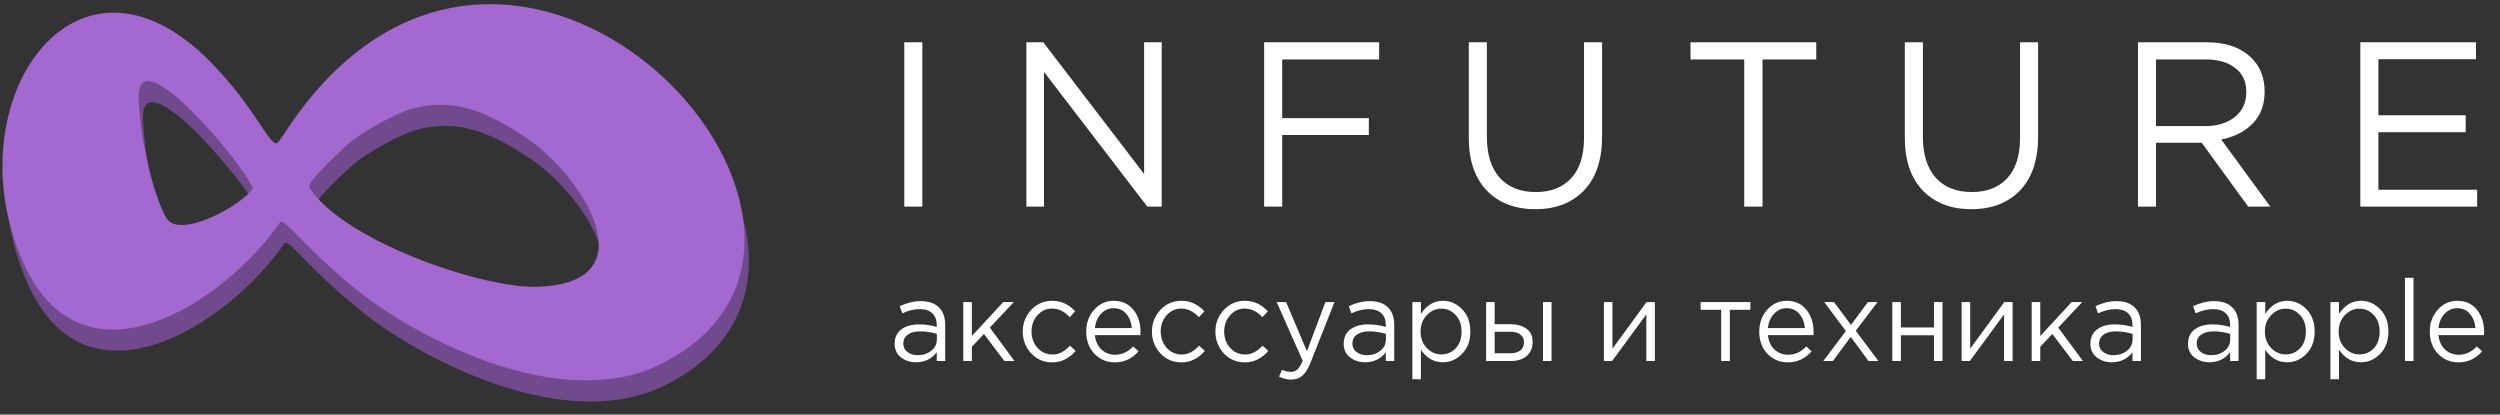 <svg width="205" height="34" viewBox="0 0 205 34" fill="none" xmlns="http://www.w3.org/2000/svg">
<rect x="0" y="0" width="205" height="34" fill="#333333" stroke="none"/>
<path d="M74.152 16.942V3.468H75.633V16.942H74.152ZM84.163 16.942V3.468H85.55L93.817 14.266V3.468H95.26V16.942H94.08L85.606 5.894V16.942H84.163ZM103.659 16.942V3.468H113.089V4.874H105.141V9.685H112.245V11.071H105.141V16.942H103.659ZM125.898 17.153C124.235 17.153 122.911 16.646 121.923 15.633C120.936 14.606 120.442 13.163 120.442 11.302V3.468H121.923V11.206C121.923 12.656 122.273 13.778 122.973 14.574C123.686 15.357 124.673 15.748 125.935 15.748C127.172 15.748 128.141 15.37 128.841 14.613C129.541 13.855 129.89 12.752 129.89 11.302V3.468H131.371V11.187C131.371 13.111 130.878 14.587 129.89 15.613C128.903 16.64 127.572 17.153 125.898 17.153ZM143.028 16.942V4.874H138.622V3.468H148.933V4.874H144.527V16.942H143.028ZM161.651 17.153C159.989 17.153 158.664 16.646 157.677 15.633C156.689 14.606 156.196 13.163 156.196 11.302V3.468H157.677V11.206C157.677 12.656 158.027 13.778 158.727 14.574C159.439 15.357 160.426 15.748 161.689 15.748C162.926 15.748 163.894 15.37 164.594 14.613C165.294 13.855 165.644 12.752 165.644 11.302V3.468H167.125V11.187C167.125 13.111 166.631 14.587 165.644 15.613C164.657 16.64 163.326 17.153 161.651 17.153ZM175.313 16.942V3.468H180.956C182.568 3.468 183.812 3.918 184.686 4.816C185.361 5.509 185.699 6.407 185.699 7.51C185.699 8.588 185.374 9.461 184.724 10.128C184.074 10.795 183.212 11.232 182.137 11.437L186.167 16.942H184.349L180.543 11.706H176.794V16.942H175.313ZM176.794 10.34H180.825C181.824 10.34 182.637 10.089 183.262 9.589C183.887 9.089 184.199 8.402 184.199 7.53C184.199 6.696 183.899 6.048 183.299 5.586C182.712 5.111 181.893 4.874 180.843 4.874H176.794V10.34ZM193.547 16.942V3.468H203.033V4.854H195.028V9.454H202.189V10.84H195.028V15.556H203.126V16.942H193.547Z" fill="white"/>
<path d="M75.119 29.706C74.639 29.706 74.226 29.572 73.88 29.304C73.534 29.036 73.361 28.662 73.361 28.182C73.361 27.677 73.543 27.287 73.907 27.013C74.272 26.738 74.76 26.601 75.374 26.601C75.859 26.601 76.339 26.67 76.813 26.807V26.657C76.813 26.233 76.691 25.909 76.448 25.685C76.206 25.46 75.862 25.348 75.419 25.348C74.958 25.348 74.481 25.463 73.989 25.694L73.78 25.105C74.363 24.831 74.933 24.694 75.492 24.694C76.16 24.694 76.667 24.871 77.013 25.227C77.341 25.563 77.505 26.037 77.505 26.648V29.603H76.813V28.883C76.394 29.431 75.829 29.706 75.119 29.706ZM75.255 29.126C75.692 29.126 76.063 29.005 76.367 28.761C76.67 28.518 76.822 28.206 76.822 27.826V27.377C76.36 27.24 75.902 27.172 75.446 27.172C75.015 27.172 74.678 27.262 74.436 27.443C74.193 27.617 74.071 27.857 74.071 28.163C74.071 28.456 74.184 28.69 74.408 28.864C74.639 29.039 74.921 29.126 75.255 29.126ZM78.99 29.603V24.768H79.692V27.555L82.269 24.768H83.134L81.167 26.863L83.189 29.603H82.36L80.684 27.387L79.692 28.434V29.603H78.99ZM86.28 29.715C85.6 29.715 85.026 29.469 84.559 28.976C84.097 28.478 83.867 27.882 83.867 27.19C83.867 26.498 84.097 25.906 84.559 25.414C85.026 24.915 85.6 24.666 86.28 24.666C87.009 24.666 87.637 24.952 88.165 25.526L87.719 26.012C87.282 25.538 86.799 25.301 86.271 25.301C85.797 25.301 85.397 25.485 85.069 25.853C84.747 26.215 84.586 26.66 84.586 27.19C84.586 27.714 84.75 28.16 85.078 28.528C85.412 28.889 85.825 29.07 86.316 29.07C86.821 29.07 87.294 28.827 87.737 28.34L88.202 28.78C87.655 29.404 87.015 29.715 86.28 29.715ZM91.419 29.715C90.758 29.715 90.199 29.481 89.744 29.014C89.294 28.54 89.07 27.932 89.07 27.19C89.07 26.486 89.285 25.891 89.716 25.404C90.148 24.912 90.685 24.666 91.328 24.666C92.002 24.666 92.537 24.909 92.931 25.395C93.326 25.881 93.523 26.492 93.523 27.228C93.523 27.321 93.52 27.405 93.514 27.48H89.78C89.829 27.973 90.008 28.366 90.317 28.659C90.633 28.945 91.007 29.089 91.438 29.089C92.002 29.089 92.497 28.861 92.922 28.406L93.359 28.808C92.831 29.413 92.185 29.715 91.419 29.715ZM89.78 26.901H92.813C92.77 26.433 92.619 26.046 92.358 25.741C92.103 25.429 91.754 25.273 91.31 25.273C90.91 25.273 90.566 25.426 90.281 25.732C89.996 26.037 89.829 26.427 89.78 26.901ZM96.873 29.715C96.193 29.715 95.62 29.469 95.152 28.976C94.69 28.478 94.46 27.882 94.46 27.19C94.46 26.498 94.69 25.906 95.152 25.414C95.62 24.915 96.193 24.666 96.873 24.666C97.602 24.666 98.231 24.952 98.759 25.526L98.312 26.012C97.875 25.538 97.392 25.301 96.864 25.301C96.391 25.301 95.99 25.485 95.662 25.853C95.34 26.215 95.179 26.66 95.179 27.19C95.179 27.714 95.343 28.16 95.671 28.528C96.005 28.889 96.418 29.07 96.91 29.07C97.414 29.07 97.887 28.827 98.331 28.34L98.795 28.78C98.249 29.404 97.608 29.715 96.873 29.715ZM102.077 29.715C101.397 29.715 100.823 29.469 100.355 28.976C99.894 28.478 99.663 27.882 99.663 27.19C99.663 26.498 99.894 25.906 100.355 25.414C100.823 24.915 101.397 24.666 102.077 24.666C102.805 24.666 103.434 24.952 103.962 25.526L103.516 26.012C103.078 25.538 102.596 25.301 102.068 25.301C101.594 25.301 101.193 25.485 100.865 25.853C100.543 26.215 100.383 26.66 100.383 27.19C100.383 27.714 100.546 28.16 100.874 28.528C101.208 28.889 101.621 29.07 102.113 29.07C102.617 29.07 103.091 28.827 103.534 28.34L103.998 28.78C103.452 29.404 102.811 29.715 102.077 29.715ZM105.886 31.127C105.546 31.127 105.212 31.046 104.884 30.884L105.121 30.314C105.346 30.432 105.592 30.491 105.859 30.491C106.071 30.491 106.25 30.423 106.396 30.286C106.542 30.155 106.685 29.921 106.824 29.584L104.684 24.768H105.458L107.17 28.799L108.682 24.768H109.429L107.453 29.762C107.252 30.254 107.031 30.604 106.788 30.809C106.545 31.021 106.244 31.127 105.886 31.127ZM111.941 29.706C111.462 29.706 111.049 29.572 110.703 29.304C110.357 29.036 110.184 28.662 110.184 28.182C110.184 27.677 110.366 27.287 110.73 27.013C111.094 26.738 111.583 26.601 112.196 26.601C112.682 26.601 113.162 26.67 113.635 26.807V26.657C113.635 26.233 113.514 25.909 113.271 25.685C113.028 25.46 112.685 25.348 112.242 25.348C111.78 25.348 111.304 25.463 110.812 25.694L110.602 25.105C111.185 24.831 111.756 24.694 112.315 24.694C112.983 24.694 113.49 24.871 113.836 25.227C114.164 25.563 114.327 26.037 114.327 26.648V29.603H113.635V28.883C113.216 29.431 112.652 29.706 111.941 29.706ZM112.078 29.126C112.515 29.126 112.886 29.005 113.189 28.761C113.493 28.518 113.645 28.206 113.645 27.826V27.377C113.183 27.24 112.724 27.172 112.269 27.172C111.838 27.172 111.501 27.262 111.258 27.443C111.015 27.617 110.894 27.857 110.894 28.163C110.894 28.456 111.006 28.69 111.231 28.864C111.462 29.039 111.744 29.126 112.078 29.126ZM115.813 31.099V24.768H116.514V25.741C116.988 25.024 117.589 24.666 118.318 24.666C118.919 24.666 119.444 24.896 119.893 25.358C120.342 25.813 120.567 26.424 120.567 27.19C120.567 27.945 120.342 28.552 119.893 29.014C119.444 29.475 118.919 29.706 118.318 29.706C117.577 29.706 116.976 29.363 116.514 28.677V31.099H115.813ZM118.19 29.061C118.664 29.061 119.058 28.892 119.374 28.556C119.69 28.213 119.848 27.755 119.848 27.181C119.848 26.626 119.687 26.177 119.365 25.834C119.043 25.485 118.652 25.311 118.19 25.311C117.735 25.311 117.337 25.488 116.997 25.844C116.657 26.199 116.487 26.648 116.487 27.19C116.487 27.733 116.657 28.182 116.997 28.537C117.337 28.886 117.735 29.061 118.19 29.061ZM121.861 29.603V24.768H122.562V26.582H123.819C124.366 26.582 124.812 26.704 125.158 26.947C125.504 27.184 125.677 27.546 125.677 28.032C125.677 28.512 125.516 28.895 125.195 29.182C124.873 29.463 124.442 29.603 123.901 29.603H121.861ZM122.562 28.967H123.838C124.196 28.967 124.472 28.889 124.666 28.733C124.867 28.577 124.967 28.35 124.967 28.051C124.967 27.776 124.864 27.567 124.657 27.424C124.457 27.274 124.174 27.2 123.81 27.2H122.562V28.967ZM126.524 29.603V24.768H127.226V29.603H126.524ZM131.521 29.603V24.768H132.222V28.593L135.018 24.768H135.701V29.603H135V25.778L132.194 29.603H131.521ZM141.135 29.603V25.404H139.45V24.768H143.531V25.404H141.846V29.603H141.135ZM146.609 29.715C145.947 29.715 145.389 29.481 144.933 29.014C144.484 28.54 144.259 27.932 144.259 27.19C144.259 26.486 144.475 25.891 144.906 25.404C145.337 24.912 145.874 24.666 146.518 24.666C147.192 24.666 147.726 24.909 148.121 25.395C148.516 25.881 148.713 26.492 148.713 27.228C148.713 27.321 148.71 27.405 148.704 27.48H144.97C145.018 27.973 145.197 28.366 145.507 28.659C145.823 28.945 146.196 29.089 146.627 29.089C147.192 29.089 147.687 28.861 148.112 28.406L148.549 28.808C148.021 29.413 147.374 29.715 146.609 29.715ZM144.97 26.901H148.003C147.96 26.433 147.808 26.046 147.547 25.741C147.292 25.429 146.943 25.273 146.5 25.273C146.099 25.273 145.756 25.426 145.471 25.732C145.185 26.037 145.018 26.427 144.97 26.901ZM149.512 29.603L151.361 27.144L149.585 24.768H150.387L151.78 26.639L153.174 24.768H153.957L152.172 27.125L154.03 29.603H153.219L151.762 27.63L150.296 29.603H149.512ZM155.17 29.603V24.768H155.872V26.854H158.586V24.768H159.287V29.603H158.586V27.49H155.872V29.603H155.17ZM160.854 29.603V24.768H161.555V28.593L164.352 24.768H165.034V29.603H164.333V25.778L161.528 29.603H160.854ZM166.6 29.603V24.768H167.301V27.555L169.879 24.768H170.744L168.777 26.863L170.799 29.603H169.97L168.294 27.387L167.301 28.434V29.603H166.6ZM173.17 29.706C172.69 29.706 172.278 29.572 171.932 29.304C171.585 29.036 171.412 28.662 171.412 28.182C171.412 27.677 171.594 27.287 171.959 27.013C172.323 26.738 172.812 26.601 173.425 26.601C173.911 26.601 174.39 26.67 174.864 26.807V26.657C174.864 26.233 174.743 25.909 174.5 25.685C174.257 25.46 173.914 25.348 173.471 25.348C173.009 25.348 172.532 25.463 172.041 25.694L171.831 25.105C172.414 24.831 172.985 24.694 173.544 24.694C174.211 24.694 174.718 24.871 175.064 25.227C175.392 25.563 175.556 26.037 175.556 26.648V29.603H174.864V28.883C174.445 29.431 173.881 29.706 173.17 29.706ZM173.307 29.126C173.744 29.126 174.114 29.005 174.418 28.761C174.722 28.518 174.873 28.206 174.873 27.826V27.377C174.412 27.24 173.953 27.172 173.498 27.172C173.067 27.172 172.73 27.262 172.487 27.443C172.244 27.617 172.123 27.857 172.123 28.163C172.123 28.456 172.235 28.69 172.46 28.864C172.69 29.039 172.973 29.126 173.307 29.126ZM181.175 29.706C180.695 29.706 180.283 29.572 179.936 29.304C179.59 29.036 179.417 28.662 179.417 28.182C179.417 27.677 179.599 27.287 179.964 27.013C180.328 26.738 180.817 26.601 181.43 26.601C181.916 26.601 182.396 26.67 182.869 26.807V26.657C182.869 26.233 182.748 25.909 182.505 25.685C182.262 25.46 181.919 25.348 181.475 25.348C181.014 25.348 180.538 25.463 180.046 25.694L179.836 25.105C180.419 24.831 180.99 24.694 181.548 24.694C182.216 24.694 182.723 24.871 183.069 25.227C183.397 25.563 183.561 26.037 183.561 26.648V29.603H182.869V28.883C182.45 29.431 181.885 29.706 181.175 29.706ZM181.311 29.126C181.749 29.126 182.119 29.005 182.423 28.761C182.726 28.518 182.878 28.206 182.878 27.826V27.377C182.416 27.24 181.958 27.172 181.503 27.172C181.072 27.172 180.735 27.262 180.492 27.443C180.249 27.617 180.128 27.857 180.128 28.163C180.128 28.456 180.24 28.69 180.465 28.864C180.695 29.039 180.978 29.126 181.311 29.126ZM185.047 31.099V24.768H185.748V25.741C186.222 25.024 186.823 24.666 187.551 24.666C188.153 24.666 188.678 24.896 189.127 25.358C189.577 25.813 189.801 26.424 189.801 27.19C189.801 27.945 189.577 28.552 189.127 29.014C188.678 29.475 188.153 29.706 187.551 29.706C186.811 29.706 186.209 29.363 185.748 28.677V31.099H185.047ZM187.424 29.061C187.897 29.061 188.292 28.892 188.608 28.556C188.924 28.213 189.081 27.755 189.081 27.181C189.081 26.626 188.921 26.177 188.599 25.834C188.277 25.485 187.885 25.311 187.424 25.311C186.969 25.311 186.571 25.488 186.231 25.844C185.891 26.199 185.721 26.648 185.721 27.19C185.721 27.733 185.891 28.182 186.231 28.537C186.571 28.886 186.969 29.061 187.424 29.061ZM191.095 31.099V24.768H191.796V25.741C192.27 25.024 192.871 24.666 193.6 24.666C194.201 24.666 194.726 24.896 195.175 25.358C195.624 25.813 195.849 26.424 195.849 27.19C195.849 27.945 195.624 28.552 195.175 29.014C194.726 29.475 194.201 29.706 193.6 29.706C192.859 29.706 192.258 29.363 191.796 28.677V31.099H191.095ZM193.472 29.061C193.946 29.061 194.34 28.892 194.656 28.556C194.972 28.213 195.13 27.755 195.13 27.181C195.13 26.626 194.969 26.177 194.647 25.834C194.325 25.485 193.934 25.311 193.472 25.311C193.017 25.311 192.619 25.488 192.279 25.844C191.939 26.199 191.769 26.648 191.769 27.19C191.769 27.733 191.939 28.182 192.279 28.537C192.619 28.886 193.017 29.061 193.472 29.061ZM197.207 29.603V22.777H197.908V29.603H197.207ZM199.955 27.48C200.003 27.973 200.183 28.366 200.492 28.659C200.808 28.945 201.181 29.089 201.612 29.089C202.177 29.089 202.672 28.861 203.097 28.406L203.534 28.808C203.006 29.413 202.359 29.715 201.594 29.715C200.932 29.715 200.374 29.481 199.918 29.014C199.469 28.54 199.244 27.932 199.244 27.19C199.244 26.486 199.46 25.891 199.891 25.404C200.322 24.912 200.859 24.666 201.503 24.666C202.177 24.666 202.711 24.909 203.106 25.395C203.501 25.881 203.698 26.492 203.698 27.228C203.698 27.321 203.695 27.405 203.689 27.48H199.955ZM199.955 26.901H202.987C202.945 26.433 202.793 26.046 202.532 25.741C202.277 25.429 201.928 25.273 201.485 25.273C201.084 25.273 200.741 25.426 200.456 25.732C200.17 26.037 200.003 26.427 199.955 26.901Z" fill="white"/>
<path fill-rule="evenodd" clip-rule="evenodd" d="M2.242 23.204C7.096 34.205 18.773 26.557 23.334 19.952C23.647 19.5 25.561 22.353 30.127 25.897C34.692 29.442 46.295 35.628 54.46 31.625C75.634 21.25 43.4 -14.553 24.671 11.225C23.764 12.473 23.213 13.488 23.009 13.492C22.322 13.409 21.173 10.435 17.645 6.835C6.538 -4.502 -3.53 10.128 2.242 23.204ZM11.727 9.797C11.905 13.981 13.168 18.209 14.007 19.614C15.07 21.396 20.283 18.545 21.086 17.162C20.371 15.233 11.505 4.605 11.727 9.797ZM34.47 10.56C33.045 10.873 30.014 12.52 28.78 13.651C26.757 15.505 25.559 16.844 25.709 17.085C28.393 21.385 39.697 25.336 44.296 25.245C53.797 25.058 48.167 16.079 43.358 12.924C39.71 10.531 37.398 9.916 34.47 10.56Z" fill="#704A8D"/>
<path fill-rule="evenodd" clip-rule="evenodd" d="M1.882 21.474C6.736 32.475 18.413 24.826 22.974 18.222C23.288 17.769 25.201 20.623 29.767 24.167C34.333 27.711 45.936 33.898 54.1 29.894C75.274 19.519 43.04 -16.284 24.311 9.495C23.404 10.742 22.854 11.758 22.649 11.761C21.962 11.678 20.813 8.705 17.285 5.105C6.178 -6.233 -3.89 8.397 1.882 21.474ZM11.367 8.066C11.546 12.251 12.808 16.478 13.647 17.884C14.71 19.665 19.924 16.815 20.727 15.431C20.011 13.502 11.145 2.875 11.367 8.066ZM34.11 8.83C32.685 9.143 29.654 10.79 28.42 11.92C26.398 13.774 25.199 15.114 25.349 15.354C28.033 19.654 39.337 23.606 43.936 23.515C53.437 23.327 47.808 14.348 42.998 11.194C39.35 8.801 37.038 8.186 34.11 8.83Z" fill="#A369D0"/>
</svg>
